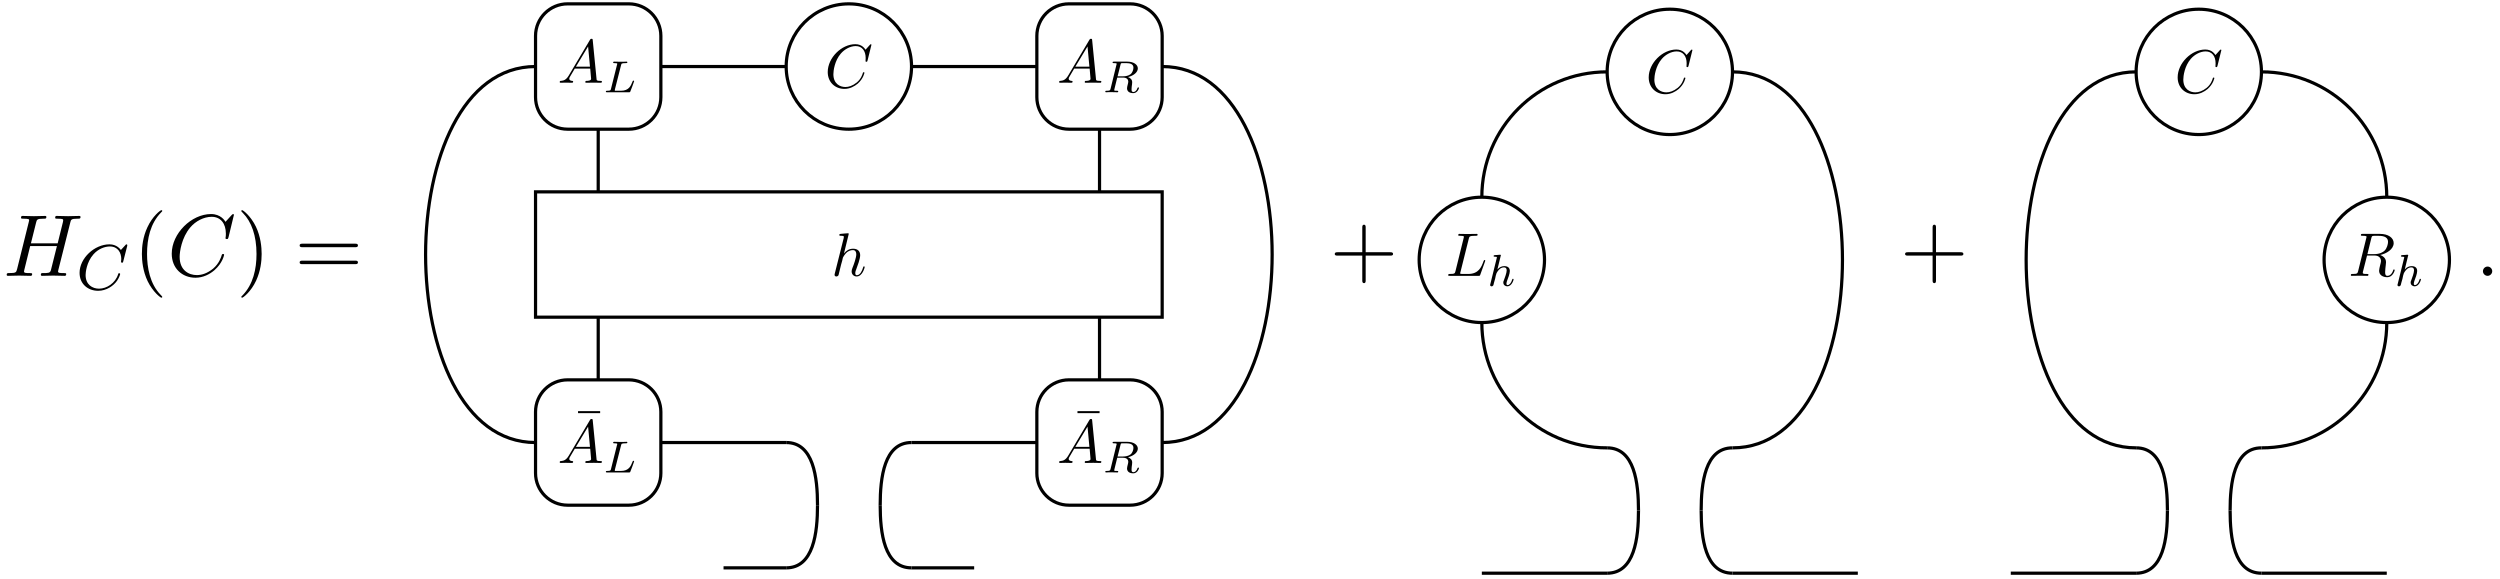 <?xml version="1.0" encoding="UTF-8"?>
<svg xmlns="http://www.w3.org/2000/svg" xmlns:xlink="http://www.w3.org/1999/xlink" width="311pt" height="72pt" viewBox="0 0 311 72" version="1.1">
<defs>
<g>
<symbol overflow="visible" id="glyph0-0">
<path style="stroke:none;" d=""/>
</symbol>
<symbol overflow="visible" id="glyph0-1">
<path style="stroke:none;" d="M 8.328 -6.609 C 8.422 -7 8.438 -7.109 9.234 -7.109 C 9.516 -7.109 9.609 -7.109 9.609 -7.328 C 9.609 -7.453 9.484 -7.453 9.453 -7.453 C 9.156 -7.453 8.359 -7.422 8.062 -7.422 C 7.75 -7.422 6.969 -7.453 6.656 -7.453 C 6.562 -7.453 6.453 -7.453 6.453 -7.234 C 6.453 -7.109 6.547 -7.109 6.75 -7.109 C 6.766 -7.109 6.984 -7.109 7.172 -7.094 C 7.359 -7.062 7.453 -7.062 7.453 -6.922 C 7.453 -6.875 7.453 -6.844 7.422 -6.703 L 6.766 -4.047 L 3.438 -4.047 L 4.078 -6.609 C 4.172 -7 4.203 -7.109 5 -7.109 C 5.281 -7.109 5.359 -7.109 5.359 -7.328 C 5.359 -7.453 5.25 -7.453 5.219 -7.453 C 4.906 -7.453 4.125 -7.422 3.812 -7.422 C 3.5 -7.422 2.719 -7.453 2.406 -7.453 C 2.328 -7.453 2.203 -7.453 2.203 -7.234 C 2.203 -7.109 2.297 -7.109 2.516 -7.109 C 2.531 -7.109 2.734 -7.109 2.922 -7.094 C 3.125 -7.062 3.219 -7.062 3.219 -6.922 C 3.219 -6.875 3.203 -6.844 3.172 -6.703 L 1.719 -0.844 C 1.609 -0.422 1.578 -0.344 0.719 -0.344 C 0.531 -0.344 0.422 -0.344 0.422 -0.125 C 0.422 0 0.562 0 0.578 0 C 0.891 0 1.656 -0.031 1.969 -0.031 C 2.188 -0.031 2.438 -0.016 2.656 -0.016 C 2.906 -0.016 3.141 0 3.375 0 C 3.453 0 3.594 0 3.594 -0.219 C 3.594 -0.344 3.484 -0.344 3.281 -0.344 C 2.875 -0.344 2.578 -0.344 2.578 -0.531 C 2.578 -0.594 2.594 -0.656 2.609 -0.719 L 3.344 -3.703 L 6.672 -3.703 C 6.219 -1.891 5.969 -0.859 5.922 -0.703 C 5.812 -0.344 5.609 -0.344 4.922 -0.344 C 4.766 -0.344 4.672 -0.344 4.672 -0.125 C 4.672 0 4.797 0 4.828 0 C 5.125 0 5.906 -0.031 6.203 -0.031 C 6.438 -0.031 6.672 -0.016 6.906 -0.016 C 7.141 -0.016 7.391 0 7.609 0 C 7.703 0 7.828 0 7.828 -0.219 C 7.828 -0.344 7.734 -0.344 7.531 -0.344 C 7.125 -0.344 6.812 -0.344 6.812 -0.531 C 6.812 -0.594 6.844 -0.656 6.844 -0.719 Z M 8.328 -6.609 "/>
</symbol>
<symbol overflow="visible" id="glyph0-2">
<path style="stroke:none;" d="M 8.281 -7.578 C 8.281 -7.609 8.266 -7.688 8.172 -7.688 C 8.141 -7.688 8.125 -7.672 8 -7.562 L 7.234 -6.719 C 7.141 -6.875 6.641 -7.688 5.438 -7.688 C 3 -7.688 0.547 -5.281 0.547 -2.75 C 0.547 -0.953 1.828 0.234 3.5 0.234 C 4.453 0.234 5.281 -0.203 5.859 -0.703 C 6.875 -1.594 7.062 -2.578 7.062 -2.625 C 7.062 -2.719 6.953 -2.719 6.922 -2.719 C 6.859 -2.719 6.812 -2.703 6.781 -2.625 C 6.688 -2.297 6.438 -1.531 5.688 -0.891 C 4.922 -0.281 4.25 -0.094 3.672 -0.094 C 2.688 -0.094 1.531 -0.672 1.531 -2.359 C 1.531 -2.984 1.766 -4.75 2.859 -6.031 C 3.516 -6.812 4.547 -7.344 5.516 -7.344 C 6.625 -7.344 7.281 -6.516 7.281 -5.25 C 7.281 -4.812 7.234 -4.797 7.234 -4.688 C 7.234 -4.578 7.359 -4.578 7.406 -4.578 C 7.547 -4.578 7.547 -4.609 7.609 -4.797 Z M 8.281 -7.578 "/>
</symbol>
<symbol overflow="visible" id="glyph0-3">
<path style="stroke:none;" d="M 2.094 -0.578 C 2.094 -0.891 1.828 -1.156 1.516 -1.156 C 1.203 -1.156 0.938 -0.891 0.938 -0.578 C 0.938 -0.266 1.203 0 1.516 0 C 1.828 0 2.094 -0.266 2.094 -0.578 Z M 2.094 -0.578 "/>
</symbol>
<symbol overflow="visible" id="glyph1-0">
<path style="stroke:none;" d=""/>
</symbol>
<symbol overflow="visible" id="glyph1-1">
<path style="stroke:none;" d="M 6.344 -5.391 C 6.344 -5.422 6.359 -5.469 6.359 -5.516 C 6.359 -5.562 6.312 -5.609 6.266 -5.609 C 6.203 -5.609 6.188 -5.594 6.125 -5.516 L 5.562 -4.906 C 5.484 -5 5.062 -5.609 4.141 -5.609 C 2.281 -5.609 0.422 -3.891 0.422 -2.062 C 0.422 -0.672 1.469 0.172 2.734 0.172 C 3.781 0.172 4.672 -0.469 5.094 -1.094 C 5.359 -1.484 5.469 -1.859 5.469 -1.906 C 5.469 -1.984 5.422 -2.016 5.344 -2.016 C 5.25 -2.016 5.234 -1.969 5.219 -1.891 C 4.875 -0.781 3.797 -0.094 2.844 -0.094 C 2.031 -0.094 1.172 -0.578 1.172 -1.797 C 1.172 -2.047 1.266 -3.375 2.156 -4.375 C 2.75 -5.047 3.562 -5.344 4.188 -5.344 C 5.203 -5.344 5.609 -4.547 5.609 -3.781 C 5.609 -3.672 5.578 -3.516 5.578 -3.422 C 5.578 -3.328 5.688 -3.328 5.719 -3.328 C 5.812 -3.328 5.828 -3.359 5.859 -3.5 Z M 6.344 -5.391 "/>
</symbol>
<symbol overflow="visible" id="glyph2-0">
<path style="stroke:none;" d=""/>
</symbol>
<symbol overflow="visible" id="glyph2-1">
<path style="stroke:none;" d="M 3.609 2.625 C 3.609 2.578 3.609 2.562 3.422 2.375 C 2.062 1 1.719 -1.062 1.719 -2.719 C 1.719 -4.625 2.125 -6.516 3.469 -7.891 C 3.609 -8.016 3.609 -8.031 3.609 -8.078 C 3.609 -8.141 3.562 -8.172 3.5 -8.172 C 3.391 -8.172 2.406 -7.438 1.766 -6.047 C 1.203 -4.859 1.078 -3.641 1.078 -2.719 C 1.078 -1.875 1.203 -0.562 1.797 0.672 C 2.453 2.016 3.391 2.719 3.5 2.719 C 3.562 2.719 3.609 2.688 3.609 2.625 Z M 3.609 2.625 "/>
</symbol>
<symbol overflow="visible" id="glyph2-2">
<path style="stroke:none;" d="M 3.156 -2.719 C 3.156 -3.578 3.031 -4.891 2.438 -6.125 C 1.781 -7.469 0.844 -8.172 0.734 -8.172 C 0.672 -8.172 0.625 -8.141 0.625 -8.078 C 0.625 -8.031 0.625 -8.016 0.828 -7.812 C 1.891 -6.734 2.516 -5 2.516 -2.719 C 2.516 -0.859 2.109 1.062 0.766 2.438 C 0.625 2.562 0.625 2.578 0.625 2.625 C 0.625 2.688 0.672 2.719 0.734 2.719 C 0.844 2.719 1.828 1.984 2.469 0.594 C 3.016 -0.594 3.156 -1.812 3.156 -2.719 Z M 3.156 -2.719 "/>
</symbol>
<symbol overflow="visible" id="glyph2-3">
<path style="stroke:none;" d="M 7.5 -3.562 C 7.656 -3.562 7.859 -3.562 7.859 -3.781 C 7.859 -4 7.656 -4 7.5 -4 L 0.969 -4 C 0.812 -4 0.609 -4 0.609 -3.781 C 0.609 -3.562 0.812 -3.562 0.984 -3.562 Z M 7.5 -1.453 C 7.656 -1.453 7.859 -1.453 7.859 -1.672 C 7.859 -1.891 7.656 -1.891 7.5 -1.891 L 0.984 -1.891 C 0.812 -1.891 0.609 -1.891 0.609 -1.672 C 0.609 -1.453 0.812 -1.453 0.969 -1.453 Z M 7.5 -1.453 "/>
</symbol>
<symbol overflow="visible" id="glyph2-4">
<path style="stroke:none;" d="M 4.453 -2.516 L 7.5 -2.516 C 7.656 -2.516 7.859 -2.516 7.859 -2.719 C 7.859 -2.938 7.656 -2.938 7.5 -2.938 L 4.453 -2.938 L 4.453 -6 C 4.453 -6.156 4.453 -6.359 4.25 -6.359 C 4.031 -6.359 4.031 -6.156 4.031 -6 L 4.031 -2.938 L 0.969 -2.938 C 0.812 -2.938 0.609 -2.938 0.609 -2.719 C 0.609 -2.516 0.812 -2.516 0.969 -2.516 L 4.031 -2.516 L 4.031 0.547 C 4.031 0.703 4.031 0.906 4.25 0.906 C 4.453 0.906 4.453 0.703 4.453 0.547 Z M 4.453 -2.516 "/>
</symbol>
<symbol overflow="visible" id="glyph3-0">
<path style="stroke:none;" d=""/>
</symbol>
<symbol overflow="visible" id="glyph3-1">
<path style="stroke:none;" d="M 1.375 -0.875 C 1.062 -0.359 0.766 -0.266 0.422 -0.234 C 0.344 -0.234 0.266 -0.234 0.266 -0.078 C 0.266 -0.031 0.312 0 0.359 0 C 0.578 0 0.812 -0.016 1.031 -0.016 C 1.281 -0.016 1.547 0 1.781 0 C 1.828 0 1.938 0 1.938 -0.141 C 1.938 -0.234 1.859 -0.234 1.812 -0.234 C 1.641 -0.25 1.453 -0.312 1.453 -0.5 C 1.453 -0.594 1.5 -0.688 1.562 -0.781 L 2.141 -1.766 L 4.062 -1.766 C 4.078 -1.609 4.172 -0.562 4.172 -0.484 C 4.172 -0.266 3.781 -0.234 3.625 -0.234 C 3.516 -0.234 3.453 -0.234 3.453 -0.078 C 3.453 0 3.531 0 3.547 0 C 3.859 0 4.188 -0.016 4.516 -0.016 C 4.703 -0.016 5.188 0 5.375 0 C 5.422 0 5.516 0 5.516 -0.156 C 5.516 -0.234 5.438 -0.234 5.328 -0.234 C 4.859 -0.234 4.859 -0.297 4.844 -0.516 L 4.375 -5.281 C 4.359 -5.438 4.359 -5.469 4.219 -5.469 C 4.109 -5.469 4.078 -5.422 4.031 -5.344 Z M 2.281 -2 L 3.797 -4.516 L 4.031 -2 Z M 2.281 -2 "/>
</symbol>
<symbol overflow="visible" id="glyph3-2">
<path style="stroke:none;" d="M 5.812 -5.312 C 5.812 -5.328 5.797 -5.391 5.719 -5.391 C 5.703 -5.391 5.688 -5.375 5.609 -5.297 L 5.078 -4.703 C 5 -4.812 4.656 -5.391 3.812 -5.391 C 2.094 -5.391 0.375 -3.703 0.375 -1.922 C 0.375 -0.672 1.281 0.172 2.453 0.172 C 3.125 0.172 3.703 -0.141 4.109 -0.484 C 4.812 -1.109 4.938 -1.812 4.938 -1.828 C 4.938 -1.906 4.859 -1.906 4.859 -1.906 C 4.812 -1.906 4.766 -1.891 4.75 -1.828 C 4.688 -1.609 4.516 -1.062 3.984 -0.625 C 3.453 -0.203 2.969 -0.062 2.578 -0.062 C 1.891 -0.062 1.078 -0.469 1.078 -1.656 C 1.078 -2.094 1.234 -3.328 2 -4.219 C 2.469 -4.766 3.188 -5.156 3.859 -5.156 C 4.641 -5.156 5.094 -4.562 5.094 -3.672 C 5.094 -3.375 5.078 -3.359 5.078 -3.281 C 5.078 -3.203 5.156 -3.203 5.188 -3.203 C 5.281 -3.203 5.281 -3.219 5.328 -3.359 Z M 5.812 -5.312 "/>
</symbol>
<symbol overflow="visible" id="glyph3-3">
<path style="stroke:none;" d="M 2.188 -5.219 C 2.188 -5.219 2.188 -5.297 2.094 -5.297 C 1.922 -5.297 1.359 -5.234 1.156 -5.219 C 1.094 -5.219 1.016 -5.203 1.016 -5.078 C 1.016 -4.984 1.078 -4.984 1.203 -4.984 C 1.562 -4.984 1.578 -4.922 1.578 -4.859 L 1.562 -4.703 L 0.453 -0.297 C 0.422 -0.188 0.422 -0.172 0.422 -0.125 C 0.422 0.047 0.578 0.078 0.641 0.078 C 0.766 0.078 0.891 0 0.922 -0.109 L 1.062 -0.688 L 1.234 -1.391 C 1.281 -1.547 1.328 -1.719 1.375 -1.891 C 1.391 -1.938 1.438 -2.188 1.453 -2.234 C 1.469 -2.312 1.719 -2.734 1.969 -2.938 C 2.141 -3.062 2.375 -3.203 2.703 -3.203 C 3.031 -3.203 3.125 -2.953 3.125 -2.672 C 3.125 -2.266 2.828 -1.422 2.641 -0.969 C 2.578 -0.781 2.547 -0.688 2.547 -0.547 C 2.547 -0.188 2.812 0.078 3.172 0.078 C 3.891 0.078 4.172 -1.031 4.172 -1.094 C 4.172 -1.172 4.109 -1.172 4.078 -1.172 C 4 -1.172 4 -1.141 3.969 -1.031 C 3.844 -0.625 3.609 -0.078 3.188 -0.078 C 3.062 -0.078 3 -0.156 3 -0.344 C 3 -0.531 3.078 -0.703 3.141 -0.875 C 3.266 -1.203 3.609 -2.109 3.609 -2.562 C 3.609 -3.062 3.297 -3.375 2.734 -3.375 C 2.25 -3.375 1.875 -3.141 1.594 -2.781 Z M 2.188 -5.219 "/>
</symbol>
<symbol overflow="visible" id="glyph3-4">
<path style="stroke:none;" d="M 2.859 -4.625 C 2.922 -4.891 2.953 -4.984 3.672 -4.984 C 3.891 -4.984 3.953 -4.984 3.953 -5.125 C 3.953 -5.219 3.875 -5.219 3.828 -5.219 C 3.578 -5.219 2.953 -5.203 2.703 -5.203 C 2.469 -5.203 1.922 -5.219 1.688 -5.219 C 1.641 -5.219 1.547 -5.219 1.547 -5.062 C 1.547 -4.984 1.609 -4.984 1.75 -4.984 C 1.766 -4.984 1.922 -4.984 2.047 -4.969 C 2.188 -4.953 2.25 -4.938 2.25 -4.844 C 2.25 -4.812 2.25 -4.797 2.219 -4.703 L 1.203 -0.594 C 1.125 -0.297 1.109 -0.234 0.5 -0.234 C 0.375 -0.234 0.297 -0.234 0.297 -0.078 C 0.297 0 0.359 0 0.5 0 L 4.047 0 C 4.219 0 4.234 0 4.281 -0.125 L 4.875 -1.781 C 4.906 -1.859 4.906 -1.875 4.906 -1.891 C 4.906 -1.922 4.891 -1.969 4.828 -1.969 C 4.75 -1.969 4.75 -1.938 4.688 -1.812 C 4.438 -1.109 4.094 -0.234 2.781 -0.234 L 2.062 -0.234 C 1.953 -0.234 1.938 -0.234 1.891 -0.25 C 1.812 -0.25 1.781 -0.266 1.781 -0.328 C 1.781 -0.344 1.781 -0.359 1.828 -0.5 Z M 2.859 -4.625 "/>
</symbol>
<symbol overflow="visible" id="glyph3-5">
<path style="stroke:none;" d="M 2.859 -4.688 C 2.906 -4.875 2.938 -4.953 3.078 -4.969 C 3.141 -4.984 3.391 -4.984 3.547 -4.984 C 4.094 -4.984 4.938 -4.984 4.938 -4.219 C 4.938 -3.969 4.812 -3.438 4.516 -3.141 C 4.312 -2.938 3.906 -2.703 3.219 -2.703 L 2.375 -2.703 Z M 3.969 -2.594 C 4.734 -2.766 5.641 -3.297 5.641 -4.078 C 5.641 -4.734 4.953 -5.219 3.953 -5.219 L 1.781 -5.219 C 1.625 -5.219 1.562 -5.219 1.562 -5.062 C 1.562 -4.984 1.625 -4.984 1.766 -4.984 C 1.781 -4.984 1.938 -4.984 2.062 -4.969 C 2.203 -4.953 2.266 -4.938 2.266 -4.844 C 2.266 -4.812 2.266 -4.797 2.234 -4.703 L 1.219 -0.594 C 1.141 -0.297 1.125 -0.234 0.516 -0.234 C 0.375 -0.234 0.312 -0.234 0.312 -0.078 C 0.312 0 0.406 0 0.422 0 C 0.641 0 1.172 -0.016 1.391 -0.016 C 1.594 -0.016 2.141 0 2.359 0 C 2.422 0 2.5 0 2.5 -0.156 C 2.5 -0.234 2.438 -0.234 2.297 -0.234 C 2.016 -0.234 1.797 -0.234 1.797 -0.375 C 1.797 -0.422 1.812 -0.453 1.812 -0.5 L 2.328 -2.531 L 3.234 -2.531 C 3.922 -2.531 4.062 -2.094 4.062 -1.828 C 4.062 -1.719 4 -1.484 3.953 -1.312 C 3.906 -1.094 3.828 -0.812 3.828 -0.656 C 3.828 0.172 4.75 0.172 4.859 0.172 C 5.5 0.172 5.766 -0.609 5.766 -0.703 C 5.766 -0.797 5.688 -0.797 5.672 -0.797 C 5.609 -0.797 5.594 -0.75 5.578 -0.688 C 5.391 -0.125 5.062 0 4.875 0 C 4.625 0 4.578 -0.172 4.578 -0.469 C 4.578 -0.703 4.625 -1.094 4.656 -1.344 C 4.672 -1.438 4.688 -1.594 4.688 -1.703 C 4.688 -2.281 4.172 -2.516 3.969 -2.594 Z M 3.969 -2.594 "/>
</symbol>
<symbol overflow="visible" id="glyph4-0">
<path style="stroke:none;" d=""/>
</symbol>
<symbol overflow="visible" id="glyph4-1">
<path style="stroke:none;" d="M 2.172 -3.375 C 2.219 -3.562 2.219 -3.625 2.734 -3.625 C 2.891 -3.625 2.953 -3.625 2.953 -3.734 C 2.953 -3.75 2.938 -3.812 2.859 -3.812 C 2.734 -3.812 2.578 -3.797 2.453 -3.797 L 2.047 -3.797 C 1.469 -3.797 1.344 -3.812 1.297 -3.812 C 1.281 -3.812 1.188 -3.812 1.188 -3.703 C 1.188 -3.625 1.266 -3.625 1.344 -3.625 C 1.531 -3.625 1.703 -3.625 1.703 -3.531 C 1.703 -3.516 1.688 -3.516 1.672 -3.438 L 0.922 -0.438 C 0.875 -0.234 0.859 -0.188 0.453 -0.188 C 0.344 -0.188 0.281 -0.188 0.281 -0.078 C 0.281 0 0.344 0 0.453 0 L 3.141 0 C 3.281 0 3.281 0 3.328 -0.109 C 3.391 -0.266 3.797 -1.312 3.797 -1.375 C 3.797 -1.422 3.75 -1.453 3.703 -1.453 C 3.641 -1.453 3.641 -1.406 3.594 -1.328 C 3.391 -0.812 3.156 -0.188 2.156 -0.188 L 1.453 -0.188 C 1.406 -0.188 1.391 -0.188 1.391 -0.234 C 1.391 -0.281 1.391 -0.328 1.406 -0.359 Z M 2.172 -3.375 "/>
</symbol>
<symbol overflow="visible" id="glyph4-2">
<path style="stroke:none;" d="M 2.172 -3.422 C 2.219 -3.609 2.219 -3.625 2.453 -3.625 L 2.906 -3.625 C 3.359 -3.625 3.781 -3.516 3.781 -3.062 C 3.781 -2.812 3.656 -2.422 3.406 -2.234 C 3.141 -2.047 2.812 -1.984 2.5 -1.984 L 1.812 -1.984 Z M 3.109 -1.891 C 3.797 -2.062 4.328 -2.484 4.328 -2.969 C 4.328 -3.453 3.781 -3.812 3.016 -3.812 L 1.359 -3.812 C 1.266 -3.812 1.188 -3.812 1.188 -3.703 C 1.188 -3.625 1.266 -3.625 1.359 -3.625 C 1.547 -3.625 1.703 -3.625 1.703 -3.531 C 1.703 -3.516 1.703 -3.516 1.672 -3.438 L 0.938 -0.438 C 0.875 -0.234 0.875 -0.188 0.453 -0.188 C 0.344 -0.188 0.281 -0.188 0.281 -0.078 C 0.281 -0.062 0.297 0 0.375 0 C 0.484 0 0.609 -0.016 0.719 -0.016 L 1.062 -0.016 C 1.578 -0.016 1.75 0 1.781 0 C 1.812 0 1.891 0 1.891 -0.109 C 1.891 -0.188 1.812 -0.188 1.719 -0.188 C 1.703 -0.188 1.609 -0.188 1.516 -0.188 C 1.391 -0.203 1.391 -0.219 1.391 -0.266 C 1.391 -0.297 1.391 -0.328 1.406 -0.359 L 1.766 -1.828 L 2.484 -1.828 C 2.984 -1.828 3.141 -1.562 3.141 -1.328 C 3.141 -1.25 3.109 -1.094 3.078 -0.984 C 3.031 -0.812 2.984 -0.594 2.984 -0.5 C 2.984 -0.062 3.344 0.109 3.766 0.109 C 4.25 0.109 4.469 -0.422 4.469 -0.531 C 4.469 -0.562 4.453 -0.609 4.391 -0.609 C 4.328 -0.609 4.312 -0.562 4.297 -0.547 C 4.172 -0.156 3.938 -0.031 3.781 -0.031 C 3.562 -0.031 3.547 -0.188 3.547 -0.375 C 3.547 -0.562 3.578 -0.812 3.609 -1 C 3.625 -1.156 3.625 -1.188 3.625 -1.25 C 3.625 -1.578 3.406 -1.781 3.109 -1.891 Z M 3.109 -1.891 "/>
</symbol>
<symbol overflow="visible" id="glyph4-3">
<path style="stroke:none;" d="M 1.625 -3.703 C 1.641 -3.719 1.656 -3.781 1.656 -3.797 C 1.656 -3.828 1.625 -3.875 1.562 -3.875 C 1.547 -3.875 1.359 -3.859 1.234 -3.844 L 0.922 -3.828 C 0.797 -3.812 0.75 -3.797 0.75 -3.703 C 0.75 -3.625 0.828 -3.625 0.891 -3.625 C 1.156 -3.625 1.156 -3.594 1.156 -3.547 C 1.156 -3.531 1.156 -3.516 1.125 -3.406 L 0.344 -0.234 C 0.312 -0.156 0.312 -0.125 0.312 -0.109 C 0.312 -0.016 0.391 0.062 0.5 0.062 C 0.594 0.062 0.672 0 0.719 -0.078 C 0.734 -0.109 0.781 -0.281 0.797 -0.391 L 0.938 -0.891 C 0.953 -0.969 1 -1.188 1.016 -1.266 C 1.109 -1.594 1.109 -1.609 1.234 -1.781 C 1.422 -2.062 1.672 -2.297 2.047 -2.297 C 2.25 -2.297 2.375 -2.188 2.375 -1.922 C 2.375 -1.625 2.141 -0.984 2.031 -0.703 C 1.953 -0.531 1.953 -0.484 1.953 -0.422 C 1.953 -0.094 2.219 0.062 2.453 0.062 C 3 0.062 3.234 -0.719 3.234 -0.797 C 3.234 -0.859 3.188 -0.875 3.156 -0.875 C 3.078 -0.875 3.078 -0.828 3.062 -0.781 C 2.922 -0.312 2.688 -0.094 2.484 -0.094 C 2.391 -0.094 2.344 -0.156 2.344 -0.281 C 2.344 -0.406 2.391 -0.531 2.438 -0.672 C 2.531 -0.891 2.766 -1.531 2.766 -1.844 C 2.766 -2.266 2.484 -2.453 2.078 -2.453 C 1.766 -2.453 1.469 -2.328 1.219 -2.031 Z M 1.625 -3.703 "/>
</symbol>
<symbol overflow="visible" id="glyph5-0">
<path style="stroke:none;" d=""/>
</symbol>
<symbol overflow="visible" id="glyph5-1">
<path style="stroke:none;" d="M 3.281 -4.266 L 3.281 -4.516 L 0.531 -4.516 L 0.531 -4.266 Z M 3.281 -4.266 "/>
</symbol>
</g>
</defs>
<g id="surface76">
<g style="fill:rgb(0%,0%,0%);fill-opacity:1;">
  <use xlink:href="#glyph0-1" x="0.409" y="34.315"/>
</g>
<g style="fill:rgb(0%,0%,0%);fill-opacity:1;">
  <use xlink:href="#glyph1-1" x="9.477" y="36.004"/>
</g>
<g style="fill:rgb(0%,0%,0%);fill-opacity:1;">
  <use xlink:href="#glyph2-1" x="16.574" y="34.315"/>
</g>
<g style="fill:rgb(0%,0%,0%);fill-opacity:1;">
  <use xlink:href="#glyph0-2" x="20.817" y="34.315"/>
</g>
<g style="fill:rgb(0%,0%,0%);fill-opacity:1;">
  <use xlink:href="#glyph2-2" x="29.394" y="34.315"/>
</g>
<g style="fill:rgb(0%,0%,0%);fill-opacity:1;">
  <use xlink:href="#glyph2-3" x="36.669" y="34.315"/>
</g>
<path style="fill:none;stroke-width:0.399;stroke-linecap:butt;stroke-linejoin:miter;stroke:rgb(0%,0%,0%);stroke-opacity:1;stroke-miterlimit:10;" d="M 15.591 -23.388 C -2.647 -23.388 -2.647 23.386 15.591 23.386 " transform="matrix(1,0,0,-1,51.03,31.663)"/>
<path style="fill:none;stroke-width:0.399;stroke-linecap:butt;stroke-linejoin:miter;stroke:rgb(0%,0%,0%);stroke-opacity:1;stroke-miterlimit:10;" d="M 15.591 27.198 L 15.591 19.577 C 15.591 17.374 17.376 15.593 19.575 15.593 L 27.197 15.593 C 29.396 15.593 31.181 17.374 31.181 19.577 L 31.181 27.198 C 31.181 29.397 29.396 31.183 27.197 31.183 L 19.575 31.183 C 17.376 31.183 15.591 29.397 15.591 27.198 Z M 15.591 27.198 " transform="matrix(1,0,0,-1,51.03,31.663)"/>
<path style="fill:none;stroke-width:0.399;stroke-linecap:butt;stroke-linejoin:miter;stroke:rgb(0%,0%,0%);stroke-opacity:1;stroke-miterlimit:10;" d="M 15.591 -19.575 L 15.591 -27.196 C 15.591 -29.396 17.376 -31.181 19.575 -31.181 L 27.197 -31.181 C 29.396 -31.181 31.181 -29.396 31.181 -27.196 L 31.181 -19.575 C 31.181 -17.376 29.396 -15.591 27.197 -15.591 L 19.575 -15.591 C 17.376 -15.591 15.591 -17.376 15.591 -19.575 Z M 15.591 -19.575 " transform="matrix(1,0,0,-1,51.03,31.663)"/>
<path style="fill:none;stroke-width:0.399;stroke-linecap:butt;stroke-linejoin:miter;stroke:rgb(0%,0%,0%);stroke-opacity:1;stroke-miterlimit:10;" d="M 62.365 23.386 C 62.365 27.69 58.872 31.183 54.568 31.183 C 50.263 31.183 46.771 27.69 46.771 23.386 C 46.771 19.081 50.263 15.593 54.568 15.593 C 58.872 15.593 62.365 19.081 62.365 23.386 Z M 62.365 23.386 " transform="matrix(1,0,0,-1,51.03,31.663)"/>
<path style="fill:none;stroke-width:0.399;stroke-linecap:butt;stroke-linejoin:miter;stroke:rgb(0%,0%,0%);stroke-opacity:1;stroke-miterlimit:10;" d="M 31.181 23.386 L 46.771 23.386 " transform="matrix(1,0,0,-1,51.03,31.663)"/>
<path style="fill:none;stroke-width:0.399;stroke-linecap:butt;stroke-linejoin:miter;stroke:rgb(0%,0%,0%);stroke-opacity:1;stroke-miterlimit:10;" d="M 31.181 -23.388 L 46.771 -23.388 " transform="matrix(1,0,0,-1,51.03,31.663)"/>
<path style="fill:none;stroke-width:0.399;stroke-linecap:butt;stroke-linejoin:miter;stroke:rgb(0%,0%,0%);stroke-opacity:1;stroke-miterlimit:10;" d="M 62.365 23.386 L 77.954 23.386 " transform="matrix(1,0,0,-1,51.03,31.663)"/>
<path style="fill:none;stroke-width:0.399;stroke-linecap:butt;stroke-linejoin:miter;stroke:rgb(0%,0%,0%);stroke-opacity:1;stroke-miterlimit:10;" d="M 62.365 -23.388 L 77.954 -23.388 " transform="matrix(1,0,0,-1,51.03,31.663)"/>
<path style="fill:none;stroke-width:0.399;stroke-linecap:butt;stroke-linejoin:miter;stroke:rgb(0%,0%,0%);stroke-opacity:1;stroke-miterlimit:10;" d="M 23.388 -7.794 L 23.388 -15.591 " transform="matrix(1,0,0,-1,51.03,31.663)"/>
<path style="fill:none;stroke-width:0.399;stroke-linecap:butt;stroke-linejoin:miter;stroke:rgb(0%,0%,0%);stroke-opacity:1;stroke-miterlimit:10;" d="M 23.388 15.593 L 23.388 7.796 " transform="matrix(1,0,0,-1,51.03,31.663)"/>
<path style="fill:none;stroke-width:0.399;stroke-linecap:butt;stroke-linejoin:miter;stroke:rgb(0%,0%,0%);stroke-opacity:1;stroke-miterlimit:10;" d="M 85.751 15.593 L 85.751 7.796 " transform="matrix(1,0,0,-1,51.03,31.663)"/>
<path style="fill:none;stroke-width:0.399;stroke-linecap:butt;stroke-linejoin:miter;stroke:rgb(0%,0%,0%);stroke-opacity:1;stroke-miterlimit:10;" d="M 85.751 -15.591 L 85.751 -7.794 " transform="matrix(1,0,0,-1,51.03,31.663)"/>
<path style="fill:none;stroke-width:0.399;stroke-linecap:butt;stroke-linejoin:miter;stroke:rgb(0%,0%,0%);stroke-opacity:1;stroke-miterlimit:10;" d="M 77.954 27.198 L 77.954 19.577 C 77.954 17.374 79.74 15.593 81.939 15.593 L 89.56 15.593 C 91.759 15.593 93.544 17.374 93.544 19.577 L 93.544 27.198 C 93.544 29.397 91.759 31.183 89.56 31.183 L 81.939 31.183 C 79.74 31.183 77.954 29.397 77.954 27.198 Z M 77.954 27.198 " transform="matrix(1,0,0,-1,51.03,31.663)"/>
<path style="fill:none;stroke-width:0.399;stroke-linecap:butt;stroke-linejoin:miter;stroke:rgb(0%,0%,0%);stroke-opacity:1;stroke-miterlimit:10;" d="M 77.954 -19.575 L 77.954 -27.196 C 77.954 -29.396 79.74 -31.181 81.939 -31.181 L 89.56 -31.181 C 91.759 -31.181 93.544 -29.396 93.544 -27.196 L 93.544 -19.575 C 93.544 -17.376 91.759 -15.591 89.56 -15.591 L 81.939 -15.591 C 79.74 -15.591 77.954 -17.376 77.954 -19.575 Z M 77.954 -19.575 " transform="matrix(1,0,0,-1,51.03,31.663)"/>
<path style="fill:none;stroke-width:0.399;stroke-linecap:butt;stroke-linejoin:miter;stroke:rgb(0%,0%,0%);stroke-opacity:1;stroke-miterlimit:10;" d="M 93.544 23.386 C 111.786 23.386 111.786 -23.388 93.544 -23.388 " transform="matrix(1,0,0,-1,51.03,31.663)"/>
<g style="fill:rgb(0%,0%,0%);fill-opacity:1;">
  <use xlink:href="#glyph3-1" x="69.362" y="10.296"/>
</g>
<g style="fill:rgb(0%,0%,0%);fill-opacity:1;">
  <use xlink:href="#glyph4-1" x="75.089" y="11.478"/>
</g>
<g style="fill:rgb(0%,0%,0%);fill-opacity:1;">
  <use xlink:href="#glyph3-2" x="102.595" y="10.887"/>
</g>
<g style="fill:rgb(0%,0%,0%);fill-opacity:1;">
  <use xlink:href="#glyph3-1" x="131.491" y="10.296"/>
</g>
<g style="fill:rgb(0%,0%,0%);fill-opacity:1;">
  <use xlink:href="#glyph4-2" x="137.218" y="11.478"/>
</g>
<path style="fill:none;stroke-width:0.399;stroke-linecap:butt;stroke-linejoin:miter;stroke:rgb(0%,0%,0%);stroke-opacity:1;stroke-miterlimit:10;" d="M 46.771 -23.388 C 50.185 -23.388 50.669 -27.771 50.669 -31.181 " transform="matrix(1,0,0,-1,51.03,31.663)"/>
<path style="fill:none;stroke-width:0.399;stroke-linecap:butt;stroke-linejoin:miter;stroke:rgb(0%,0%,0%);stroke-opacity:1;stroke-miterlimit:10;" d="M 50.669 -31.181 C 50.669 -34.595 50.185 -38.978 46.771 -38.978 " transform="matrix(1,0,0,-1,51.03,31.663)"/>
<path style="fill:none;stroke-width:0.399;stroke-linecap:butt;stroke-linejoin:miter;stroke:rgb(0%,0%,0%);stroke-opacity:1;stroke-miterlimit:10;" d="M 38.978 -38.978 L 46.771 -38.978 " transform="matrix(1,0,0,-1,51.03,31.663)"/>
<path style="fill:none;stroke-width:0.399;stroke-linecap:butt;stroke-linejoin:miter;stroke:rgb(0%,0%,0%);stroke-opacity:1;stroke-miterlimit:10;" d="M 62.365 -23.388 C 58.95 -23.388 58.466 -27.771 58.466 -31.181 " transform="matrix(1,0,0,-1,51.03,31.663)"/>
<path style="fill:none;stroke-width:0.399;stroke-linecap:butt;stroke-linejoin:miter;stroke:rgb(0%,0%,0%);stroke-opacity:1;stroke-miterlimit:10;" d="M 58.466 -31.181 C 58.466 -34.595 58.95 -38.978 62.365 -38.978 " transform="matrix(1,0,0,-1,51.03,31.663)"/>
<path style="fill:none;stroke-width:0.399;stroke-linecap:butt;stroke-linejoin:miter;stroke:rgb(0%,0%,0%);stroke-opacity:1;stroke-miterlimit:10;" d="M 62.365 -38.978 L 70.157 -38.978 " transform="matrix(1,0,0,-1,51.03,31.663)"/>
<g style="fill:rgb(0%,0%,0%);fill-opacity:1;">
  <use xlink:href="#glyph5-1" x="71.377" y="55.661"/>
</g>
<g style="fill:rgb(0%,0%,0%);fill-opacity:1;">
  <use xlink:href="#glyph3-1" x="69.362" y="57.591"/>
</g>
<g style="fill:rgb(0%,0%,0%);fill-opacity:1;">
  <use xlink:href="#glyph4-1" x="75.089" y="58.773"/>
</g>
<g style="fill:rgb(0%,0%,0%);fill-opacity:1;">
  <use xlink:href="#glyph5-1" x="133.506" y="55.661"/>
</g>
<g style="fill:rgb(0%,0%,0%);fill-opacity:1;">
  <use xlink:href="#glyph3-1" x="131.491" y="57.591"/>
</g>
<g style="fill:rgb(0%,0%,0%);fill-opacity:1;">
  <use xlink:href="#glyph4-2" x="137.218" y="58.773"/>
</g>
<path style="fill:none;stroke-width:0.399;stroke-linecap:butt;stroke-linejoin:miter;stroke:rgb(0%,0%,0%);stroke-opacity:1;stroke-miterlimit:10;" d="M 15.591 7.796 L 15.591 -7.794 L 93.544 -7.794 L 93.544 7.796 Z M 15.591 7.796 " transform="matrix(1,0,0,-1,51.03,31.663)"/>
<g style="fill:rgb(0%,0%,0%);fill-opacity:1;">
  <use xlink:href="#glyph3-3" x="103.397" y="34.315"/>
</g>
<g style="fill:rgb(0%,0%,0%);fill-opacity:1;">
  <use xlink:href="#glyph2-4" x="165.437" y="34.315"/>
</g>
<path style="fill:none;stroke-width:0.399;stroke-linecap:butt;stroke-linejoin:miter;stroke:rgb(0%,0%,0%);stroke-opacity:1;stroke-miterlimit:10;" d="M 7.797 -0 C 7.797 4.305 4.305 7.797 -0 7.797 C -4.305 7.797 -7.797 4.305 -7.797 -0 C -7.797 -4.305 -4.305 -7.797 -0 -7.797 C 4.305 -7.797 7.797 -4.305 7.797 -0 Z M 7.797 -0 " transform="matrix(1,0,0,-1,184.34,32.328)"/>
<g style="fill:rgb(0%,0%,0%);fill-opacity:1;">
  <use xlink:href="#glyph3-4" x="179.86" y="34.315"/>
</g>
<g style="fill:rgb(0%,0%,0%);fill-opacity:1;">
  <use xlink:href="#glyph4-3" x="185.057" y="35.559"/>
</g>
<path style="fill:none;stroke-width:0.399;stroke-linecap:butt;stroke-linejoin:miter;stroke:rgb(0%,0%,0%);stroke-opacity:1;stroke-miterlimit:10;" d="M -0 7.797 C -0 16.43 6.957 23.387 15.59 23.387 " transform="matrix(1,0,0,-1,184.34,32.328)"/>
<path style="fill:none;stroke-width:0.399;stroke-linecap:butt;stroke-linejoin:miter;stroke:rgb(0%,0%,0%);stroke-opacity:1;stroke-miterlimit:10;" d="M -0 -7.797 C -0 -16.43 6.957 -23.387 15.59 -23.387 " transform="matrix(1,0,0,-1,184.34,32.328)"/>
<path style="fill:none;stroke-width:0.399;stroke-linecap:butt;stroke-linejoin:miter;stroke:rgb(0%,0%,0%);stroke-opacity:1;stroke-miterlimit:10;" d="M 31.183 23.387 C 31.183 27.691 27.691 31.183 23.387 31.183 C 19.082 31.183 15.59 27.691 15.59 23.387 C 15.59 19.082 19.082 15.59 23.387 15.59 C 27.691 15.59 31.183 19.082 31.183 23.387 Z M 31.183 23.387 " transform="matrix(1,0,0,-1,184.34,32.328)"/>
<g style="fill:rgb(0%,0%,0%);fill-opacity:1;">
  <use xlink:href="#glyph3-2" x="204.724" y="11.551"/>
</g>
<path style="fill:none;stroke-width:0.399;stroke-linecap:butt;stroke-linejoin:miter;stroke:rgb(0%,0%,0%);stroke-opacity:1;stroke-miterlimit:10;" d="M 15.59 -23.387 C 19.004 -23.387 19.488 -27.77 19.488 -31.18 " transform="matrix(1,0,0,-1,184.34,32.328)"/>
<path style="fill:none;stroke-width:0.399;stroke-linecap:butt;stroke-linejoin:miter;stroke:rgb(0%,0%,0%);stroke-opacity:1;stroke-miterlimit:10;" d="M 19.488 -31.18 C 19.488 -34.594 19.004 -38.977 15.59 -38.977 " transform="matrix(1,0,0,-1,184.34,32.328)"/>
<path style="fill:none;stroke-width:0.399;stroke-linecap:butt;stroke-linejoin:miter;stroke:rgb(0%,0%,0%);stroke-opacity:1;stroke-miterlimit:10;" d="M 15.59 -38.977 L -0 -38.977 " transform="matrix(1,0,0,-1,184.34,32.328)"/>
<path style="fill:none;stroke-width:0.399;stroke-linecap:butt;stroke-linejoin:miter;stroke:rgb(0%,0%,0%);stroke-opacity:1;stroke-miterlimit:10;" d="M 31.183 -23.387 C 27.769 -23.387 27.285 -27.77 27.285 -31.18 " transform="matrix(1,0,0,-1,184.34,32.328)"/>
<path style="fill:none;stroke-width:0.399;stroke-linecap:butt;stroke-linejoin:miter;stroke:rgb(0%,0%,0%);stroke-opacity:1;stroke-miterlimit:10;" d="M 27.285 -31.18 C 27.285 -34.594 27.769 -38.977 31.183 -38.977 " transform="matrix(1,0,0,-1,184.34,32.328)"/>
<path style="fill:none;stroke-width:0.399;stroke-linecap:butt;stroke-linejoin:miter;stroke:rgb(0%,0%,0%);stroke-opacity:1;stroke-miterlimit:10;" d="M 31.183 -38.977 L 46.773 -38.977 " transform="matrix(1,0,0,-1,184.34,32.328)"/>
<path style="fill:none;stroke-width:0.399;stroke-linecap:butt;stroke-linejoin:miter;stroke:rgb(0%,0%,0%);stroke-opacity:1;stroke-miterlimit:10;" d="M 31.183 23.387 C 49.422 23.387 49.422 -23.387 31.183 -23.387 " transform="matrix(1,0,0,-1,184.34,32.328)"/>
<g style="fill:rgb(0%,0%,0%);fill-opacity:1;">
  <use xlink:href="#glyph2-4" x="236.385" y="34.315"/>
</g>
<path style="fill:none;stroke-width:0.399;stroke-linecap:butt;stroke-linejoin:miter;stroke:rgb(0%,0%,0%);stroke-opacity:1;stroke-miterlimit:10;" d="M 15.592 -23.387 C -2.65 -23.387 -2.65 23.387 15.592 23.387 " transform="matrix(1,0,0,-1,250.142,32.328)"/>
<path style="fill:none;stroke-width:0.399;stroke-linecap:butt;stroke-linejoin:miter;stroke:rgb(0%,0%,0%);stroke-opacity:1;stroke-miterlimit:10;" d="M 31.182 23.387 C 31.182 27.691 27.69 31.183 23.385 31.183 C 19.081 31.183 15.592 27.691 15.592 23.387 C 15.592 19.082 19.081 15.59 23.385 15.59 C 27.69 15.59 31.182 19.082 31.182 23.387 Z M 31.182 23.387 " transform="matrix(1,0,0,-1,250.142,32.328)"/>
<g style="fill:rgb(0%,0%,0%);fill-opacity:1;">
  <use xlink:href="#glyph3-2" x="270.526" y="11.551"/>
</g>
<path style="fill:none;stroke-width:0.399;stroke-linecap:butt;stroke-linejoin:miter;stroke:rgb(0%,0%,0%);stroke-opacity:1;stroke-miterlimit:10;" d="M 15.592 -23.387 C 19.003 -23.387 19.487 -27.77 19.487 -31.18 " transform="matrix(1,0,0,-1,250.142,32.328)"/>
<path style="fill:none;stroke-width:0.399;stroke-linecap:butt;stroke-linejoin:miter;stroke:rgb(0%,0%,0%);stroke-opacity:1;stroke-miterlimit:10;" d="M 19.487 -31.18 C 19.487 -34.594 19.003 -38.977 15.592 -38.977 " transform="matrix(1,0,0,-1,250.142,32.328)"/>
<path style="fill:none;stroke-width:0.399;stroke-linecap:butt;stroke-linejoin:miter;stroke:rgb(0%,0%,0%);stroke-opacity:1;stroke-miterlimit:10;" d="M 15.592 -38.977 L -0.001 -38.977 " transform="matrix(1,0,0,-1,250.142,32.328)"/>
<path style="fill:none;stroke-width:0.399;stroke-linecap:butt;stroke-linejoin:miter;stroke:rgb(0%,0%,0%);stroke-opacity:1;stroke-miterlimit:10;" d="M 31.182 -23.387 C 27.768 -23.387 27.284 -27.77 27.284 -31.18 " transform="matrix(1,0,0,-1,250.142,32.328)"/>
<path style="fill:none;stroke-width:0.399;stroke-linecap:butt;stroke-linejoin:miter;stroke:rgb(0%,0%,0%);stroke-opacity:1;stroke-miterlimit:10;" d="M 27.284 -31.18 C 27.284 -34.594 27.768 -38.977 31.182 -38.977 " transform="matrix(1,0,0,-1,250.142,32.328)"/>
<path style="fill:none;stroke-width:0.399;stroke-linecap:butt;stroke-linejoin:miter;stroke:rgb(0%,0%,0%);stroke-opacity:1;stroke-miterlimit:10;" d="M 31.182 -38.977 L 46.772 -38.977 " transform="matrix(1,0,0,-1,250.142,32.328)"/>
<path style="fill:none;stroke-width:0.399;stroke-linecap:butt;stroke-linejoin:miter;stroke:rgb(0%,0%,0%);stroke-opacity:1;stroke-miterlimit:10;" d="M 31.182 23.387 C 39.815 23.387 46.772 16.43 46.772 7.797 " transform="matrix(1,0,0,-1,250.142,32.328)"/>
<path style="fill:none;stroke-width:0.399;stroke-linecap:butt;stroke-linejoin:miter;stroke:rgb(0%,0%,0%);stroke-opacity:1;stroke-miterlimit:10;" d="M 54.569 -0 C 54.569 4.305 51.077 7.797 46.772 7.797 C 42.467 7.797 38.975 4.305 38.975 -0 C 38.975 -4.305 42.467 -7.797 46.772 -7.797 C 51.077 -7.797 54.569 -4.305 54.569 -0 Z M 54.569 -0 " transform="matrix(1,0,0,-1,250.142,32.328)"/>
<path style="fill:none;stroke-width:0.399;stroke-linecap:butt;stroke-linejoin:miter;stroke:rgb(0%,0%,0%);stroke-opacity:1;stroke-miterlimit:10;" d="M 46.772 -7.797 C 46.772 -16.43 39.815 -23.387 31.182 -23.387 " transform="matrix(1,0,0,-1,250.142,32.328)"/>
<g style="fill:rgb(0%,0%,0%);fill-opacity:1;">
  <use xlink:href="#glyph3-5" x="292.133" y="34.315"/>
</g>
<g style="fill:rgb(0%,0%,0%);fill-opacity:1;">
  <use xlink:href="#glyph4-3" x="297.931" y="35.559"/>
</g>
<g style="fill:rgb(0%,0%,0%);fill-opacity:1;">
  <use xlink:href="#glyph0-3" x="307.939" y="34.315"/>
</g>
</g>
</svg>
